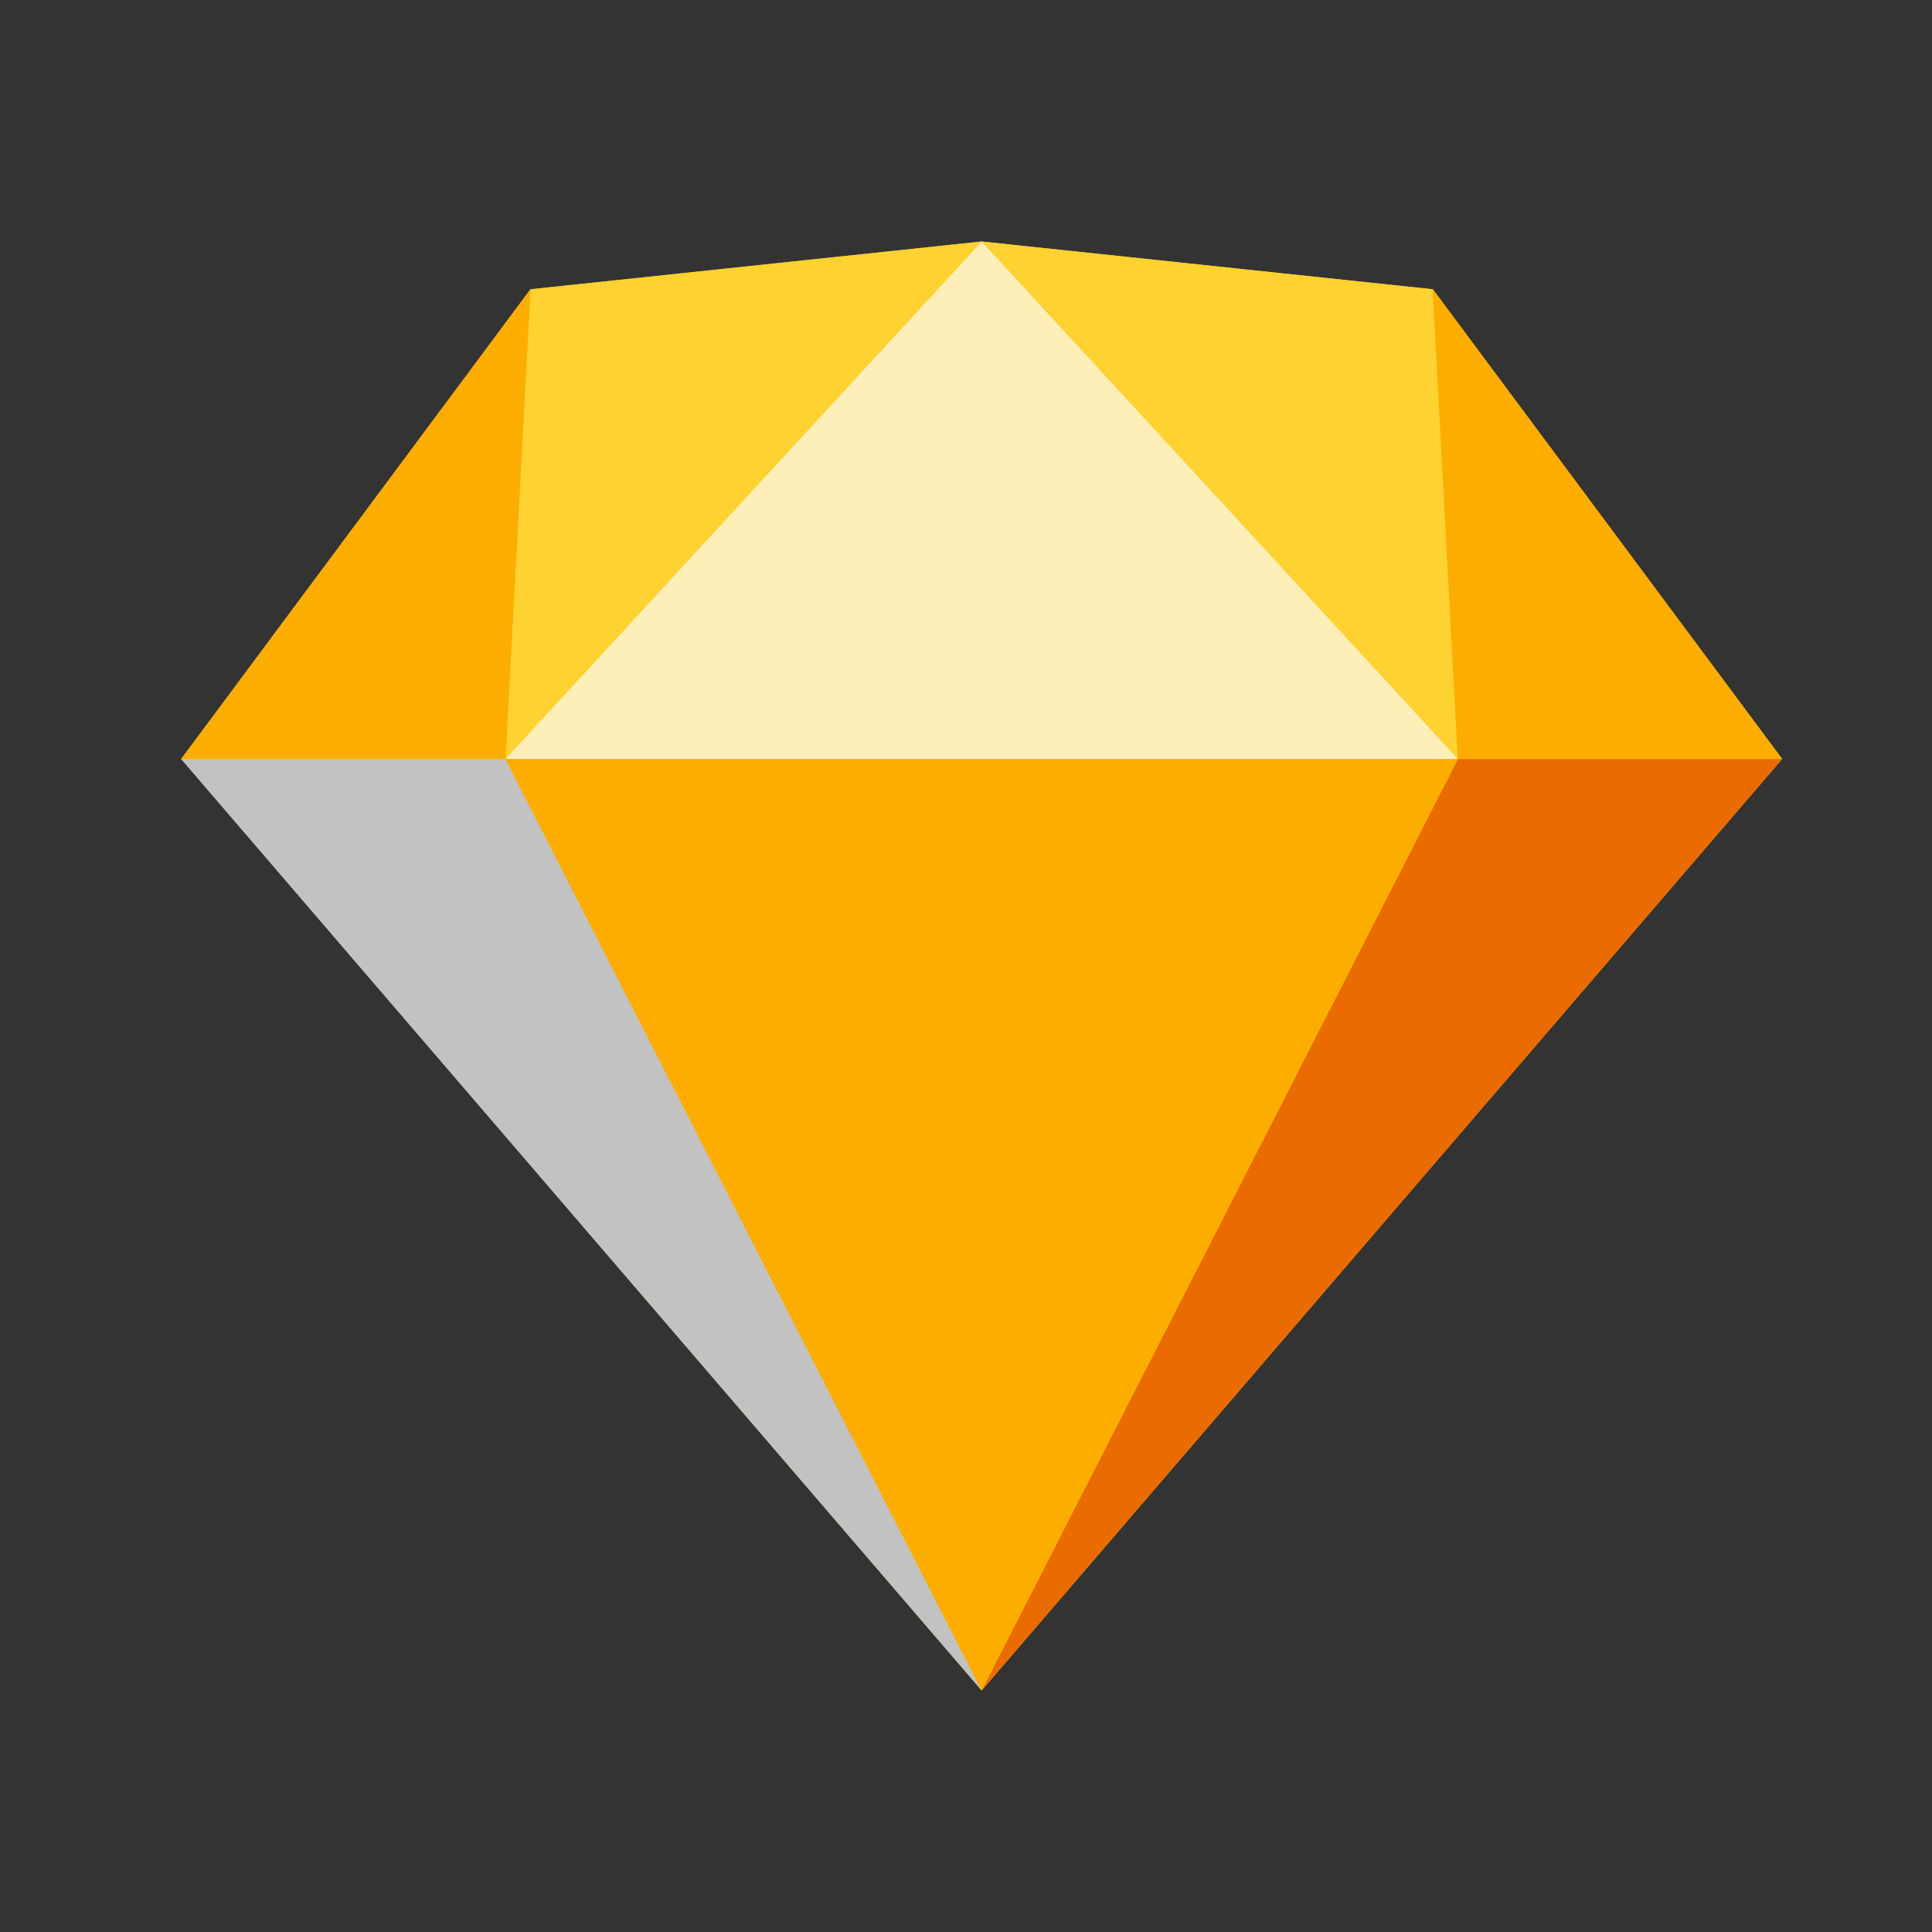 <svg width="18" height="18" viewBox="0 0 18 18" fill="none" xmlns="http://www.w3.org/2000/svg">
<rect x="0" y="0" width="18" height="18" fill="#333333" stroke="none"/>
<g clip-path="url(#clip0)">
<path d="M4.942 2.695L9.146 2.25L13.35 2.695L16.604 7.071L9.146 15.75L1.688 7.071L4.942 2.695Z" fill="#FDB300"/>
<path d="M4.709 7.072L9.146 15.75L1.688 7.072H4.709Z" fill="#C2C2C2"/>
<path d="M13.583 7.072L9.145 15.75L16.604 7.072H13.583Z" fill="#EA6C00"/>
<path d="M4.709 7.072H13.583L9.146 15.75L4.709 7.072Z" fill="#FDAD00"/>
<path d="M9.146 2.25L4.942 2.695L4.709 7.071L9.146 2.25Z" fill="#FDD231"/>
<path d="M9.145 2.25L13.349 2.695L13.582 7.071L9.145 2.25Z" fill="#FDD231"/>
<path d="M16.604 7.071L13.349 2.695L13.583 7.071H16.604ZM1.688 7.071L4.942 2.695L4.709 7.071H1.688Z" fill="#FDAD00"/>
<path d="M9.146 2.25L4.709 7.071H13.583L9.146 2.25Z" fill="#FEEEB7"/>
</g>
<defs>
<clipPath id="clip0">
<rect width="14.946" height="13.5" fill="white" transform="translate(1.688 2.25)"/>
</clipPath>
</defs>
</svg>
